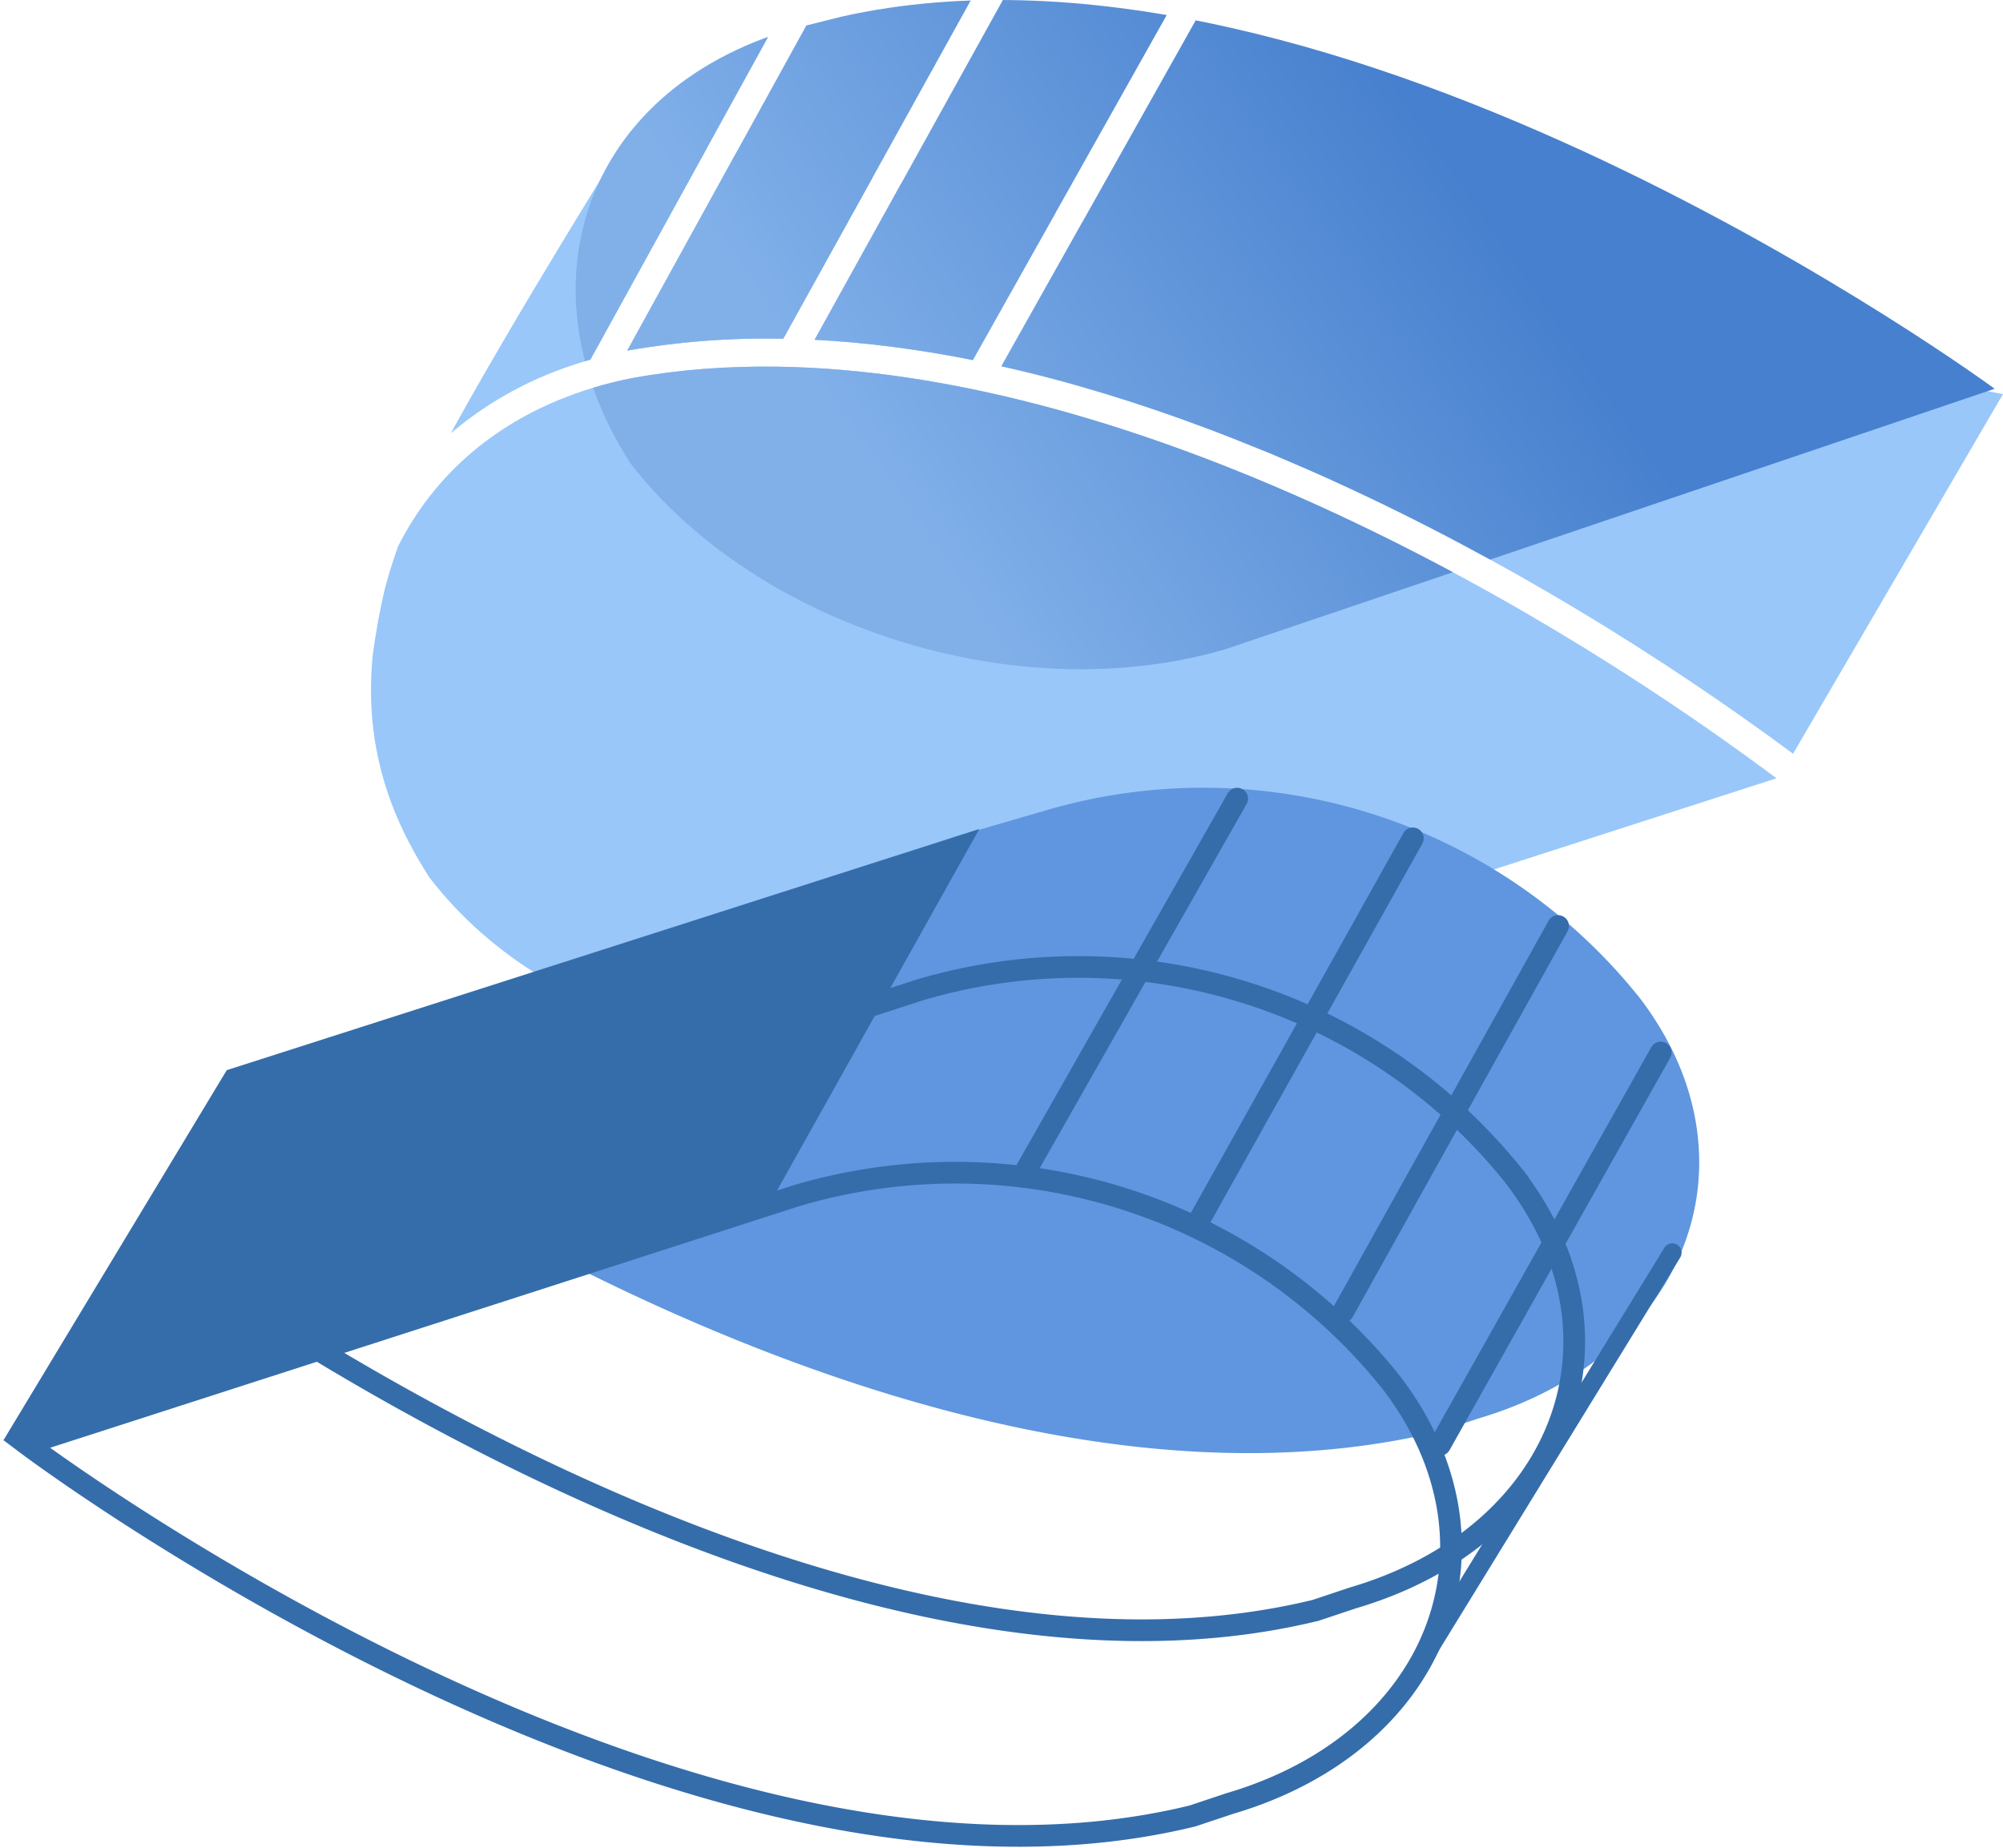 
<svg width="161.496" height="149.06" viewBox="0 0 42.729 39.439" xml:space="preserve" xmlns:xlink="http://www.w3.org/1999/xlink" xmlns="http://www.w3.org/2000/svg">
  <defs>
    <linearGradient id="a">
      <stop offset="0" stop-color="#81b0e9"/>
      <stop offset="1" stop-color="#4780ce"/>
    </linearGradient>
    <linearGradient xlink:href="#a" id="c" x1="102.468" y1="99.206" x2="113.925" y2="91.275" gradientUnits="userSpaceOnUse"/>
    <clipPath clipPathUnits="userSpaceOnUse" id="b">
      <path d="M104.796 87.316s-2.574.028-3.293.19l-.323.545.076.042-4.396 7.982h.003a16.983 16.983 0 0 1 3.326-.253l4.163-7.514zm.685.058-.166.282.06.033-4.518 8.155c1.112.057 2.241.206 3.376.433l4.63-8.241.023.013.117-.228zm3.97.756-.105.177.035.02-4.539 8.082c1.47.328 2.945.785 4.405 1.333l.103.039c.28.106.558.217.837.33l.366.147c.187.078.373.158.56.239.228.098.456.197.683.3l.247.113c3.532 1.617 6.872 3.683 9.657 5.744l1.614 1.143 3.862-8.97-7.956-6.394zm-13.518.305s-1.78 7.402-2.914 9.471a7.736 7.736 0 0 1 2.667-1.517c.128-.044.258-.084.389-.122l4-7.263c.025-.05.073-.134.063-.13zm4.143 7.983c-1.062-.016-2.1.06-3.105.242-2.23.437-4.1 1.675-5.078 3.752-1.15 3.697-.405 8.715-.405 8.715l10.949 4.27 18.937-8.185.006-.01c-5.77-4.307-14.072-8.675-21.304-8.784z" stroke-width=".265"/>
    </clipPath>
  </defs>
  <g clip-path="url(#b)" transform="translate(-83.48 -88.594)">
    <path d="M96.927 91.4s-2.52 4.01-4.031 6.806c-2.426 4.491-1.46 7.238-.255 9.112 2.646 3.44 7.825 4.502 12.323 3.179l16.472-5.316 4.773-8.178z" fill="#99c7fa"/>
    <path d="m101.424 88.951-1.058.265c-4.498 1.323-5.82 5.556-3.44 9.26 2.646 3.44 8.203 5.292 12.7 3.969l16.405-5.556s-14.023-10.32-24.607-7.938z" fill="url(#c)"/>
  </g>
  <path d="M34.964 21.274a11.906 11.906 0 0 0-12.7-3.969l-1.905.554-13.584 5.943s13.108 9.378 23.956 6.733l.794-.265c4.498-1.323 6.085-5.556 3.44-8.996z" fill="#5f96df"/>
  <path d="M29.67 29.487a11.906 11.906 0 0 0-12.7-3.968L.566 30.81s14.023 10.584 24.87 7.938l.794-.265c4.498-1.323 6.086-5.556 3.44-8.996z" fill="none" stroke="#356dab" stroke-width=".463"/>
  <path d="M32.3 25.099a11.906 11.906 0 0 0-12.7-3.97L4.875 25.915s-1.4.72-.887 1.076c3.113 2.163 14.765 9.64 24.077 7.369l.794-.265c4.497-1.323 6.085-5.556 3.44-8.995z" fill="none" stroke="#356dab" stroke-width=".463"/>
  <path d="m21.809 25.108 4.583-8.068M25.586 26.028l4.554-8.14M28.656 27.984l4.582-8.226M30.72 30.829l4.708-8.372" fill="none" stroke="#356dab" stroke-width=".463" stroke-linecap="round"/>
  <path d="m30.31 35.463 5.364-8.735" fill="none" stroke="#356dab" stroke-width=".397" stroke-linecap="round"/>
  <path d="m.07 30.736 4.767-7.902 16.054-5.146-4.48 8.01z" fill="#356dab"/>
</svg>